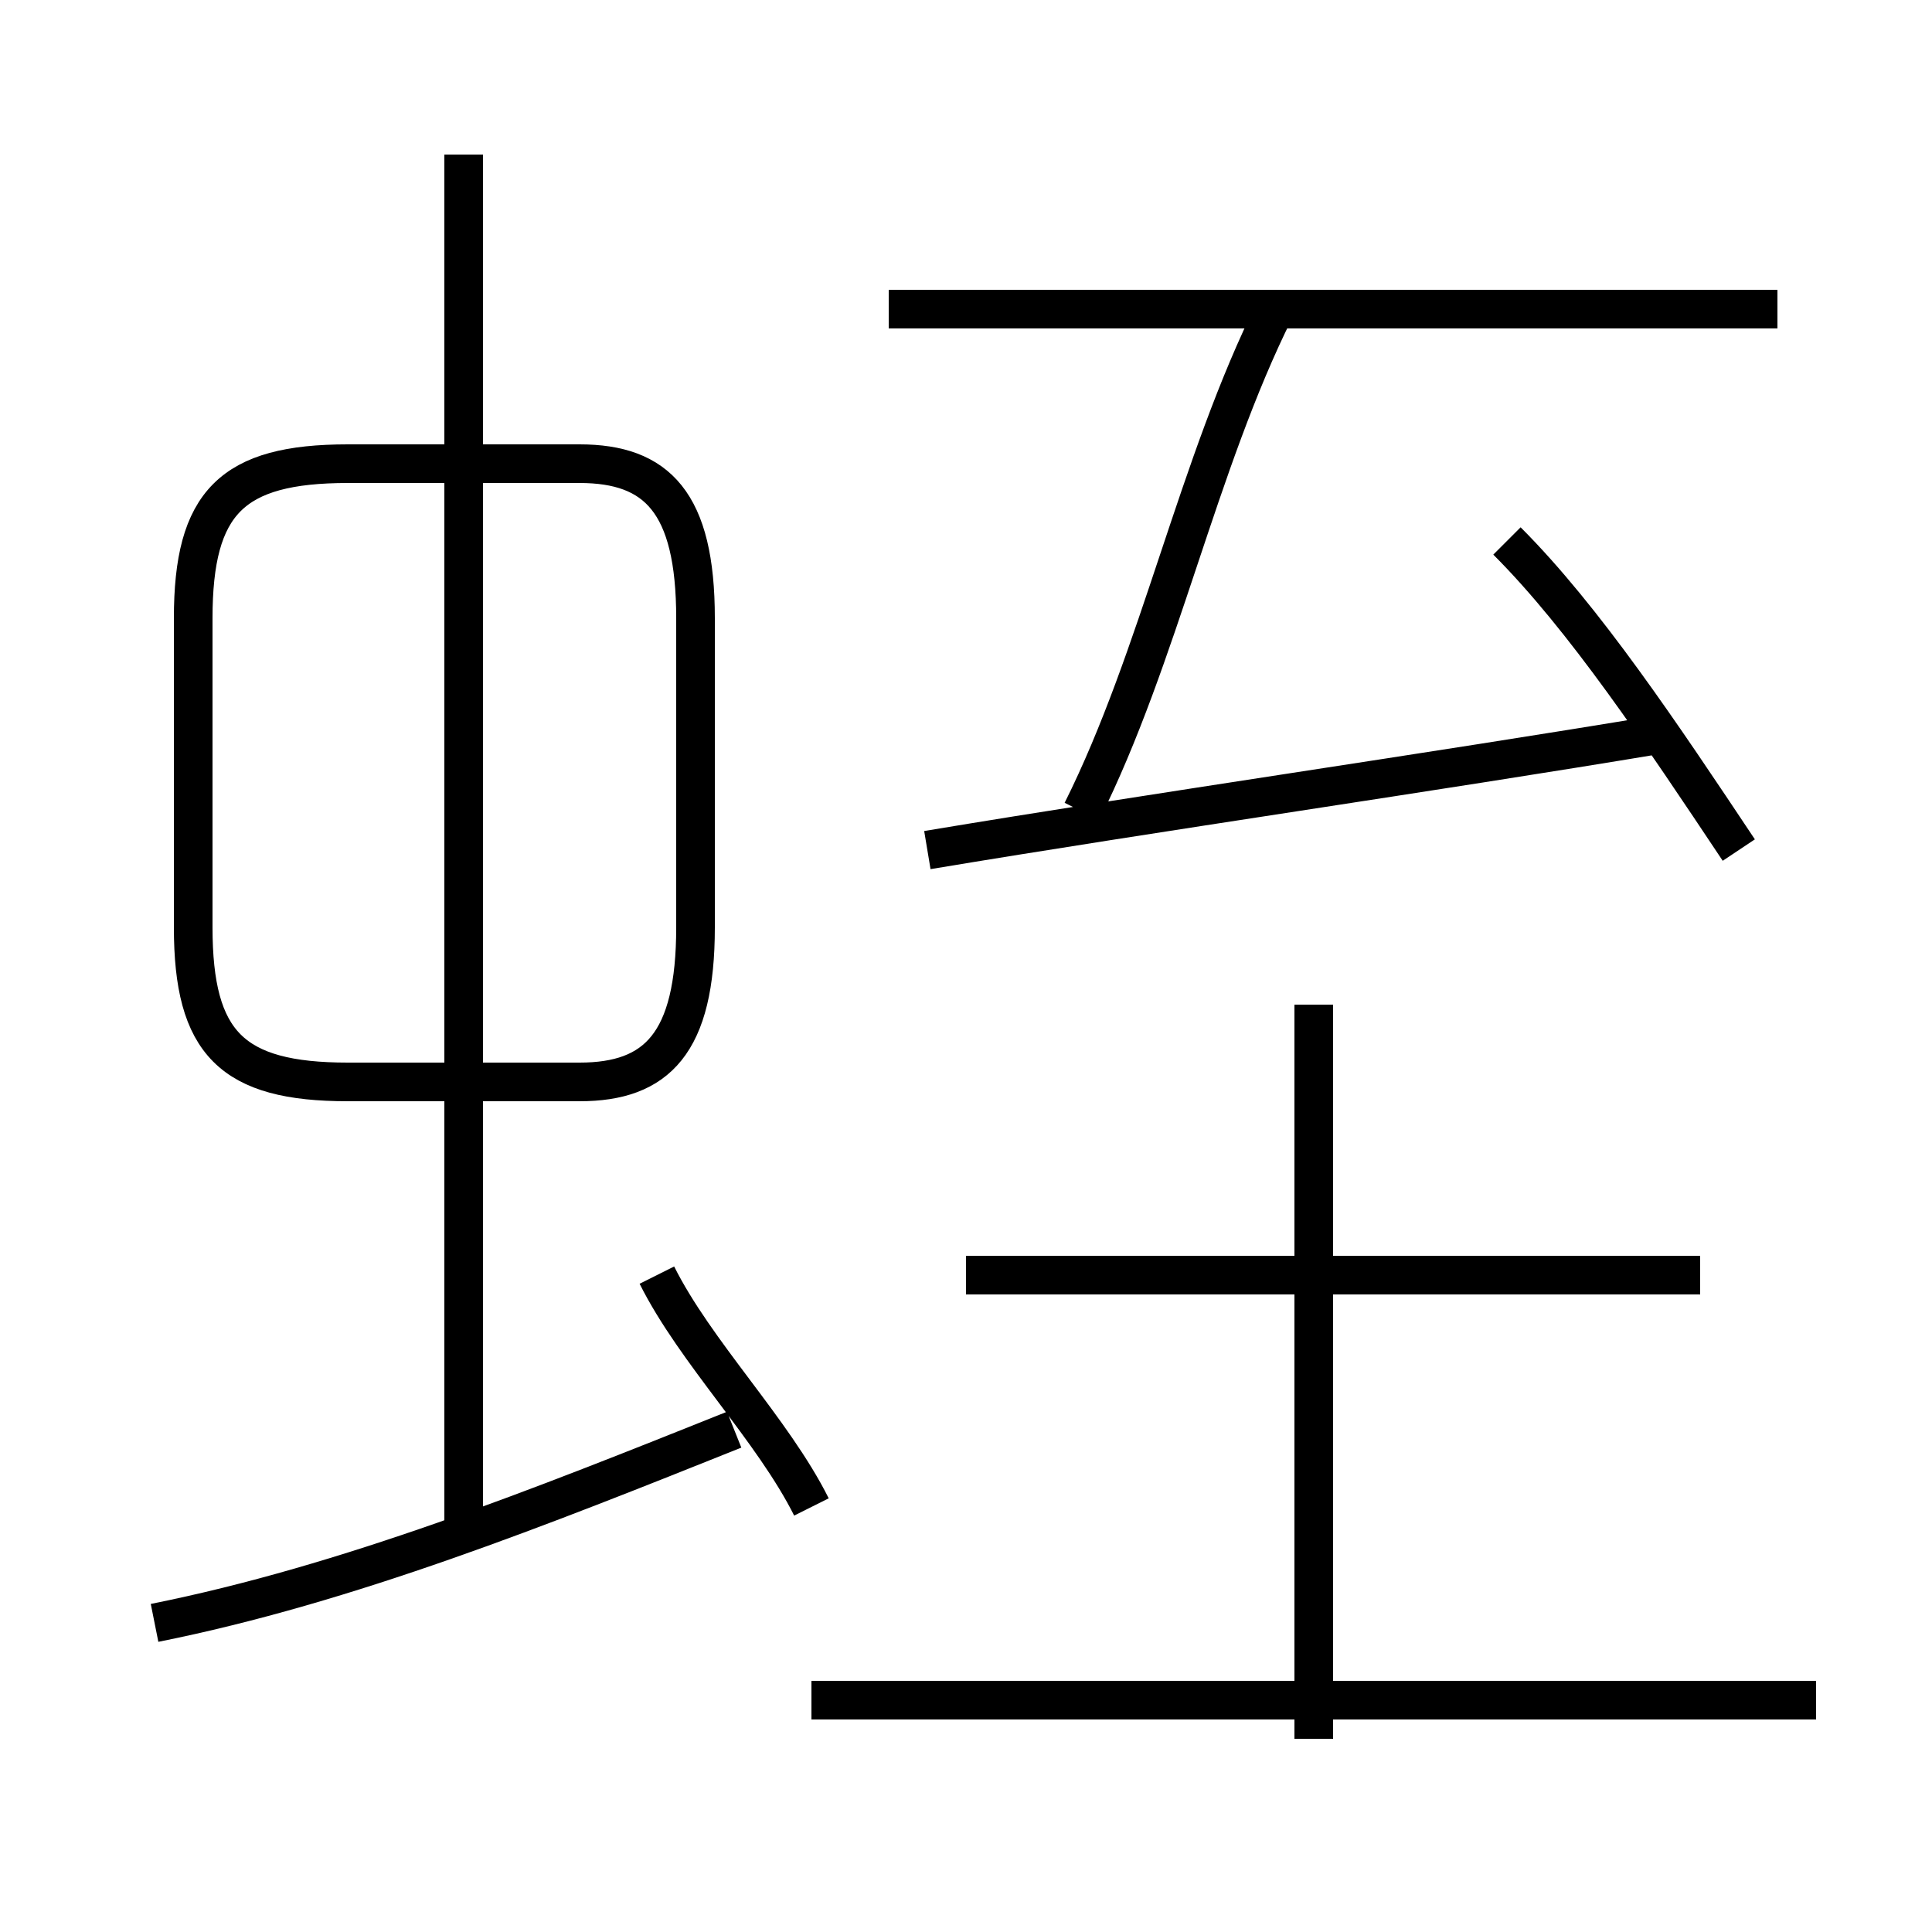 <?xml version='1.0' encoding='utf8'?>
<svg viewBox="0.0 -6.0 50.0 50.0" version="1.1" xmlns="http://www.w3.org/2000/svg">
<rect x="0.0" y="-6.0" width="50.0" height="50.0" fill="#808080" stroke="none"/>
<rect x="-1000" y="-1000" width="2000" height="2000" stroke="white" fill="white"/>
<g style="fill:white;stroke:#000000;  stroke-width:1">
<path d="M 18 -20 L 18 -28 C 18 -31 17 -32 15 -32 L 9 -32 C 6 -32 5 -31 5 -28 L 5 -20 C 5 -17 6 -16 9 -16 L 15 -16 C 17 -16 18 -17 18 -20 Z M 4 -2 C 9 -3 14 -5 19 -7 M 21 -5 C 20 -7 18 -9 17 -11 M 47 0 L 21 0 M 12 -4 L 12 -40 M 34 1 L 34 -18 M 44 -11 L 25 -11 M 24 -22 C 30 -23 37 -24 43 -25 M 28 -23 C 30 -27 31 -32 33 -36 M 45 -22 C 43 -25 41 -28 39 -30 M 46 -36 L 23 -36" transform="translate(0.0 38.0)" />
</g>
</svg>
